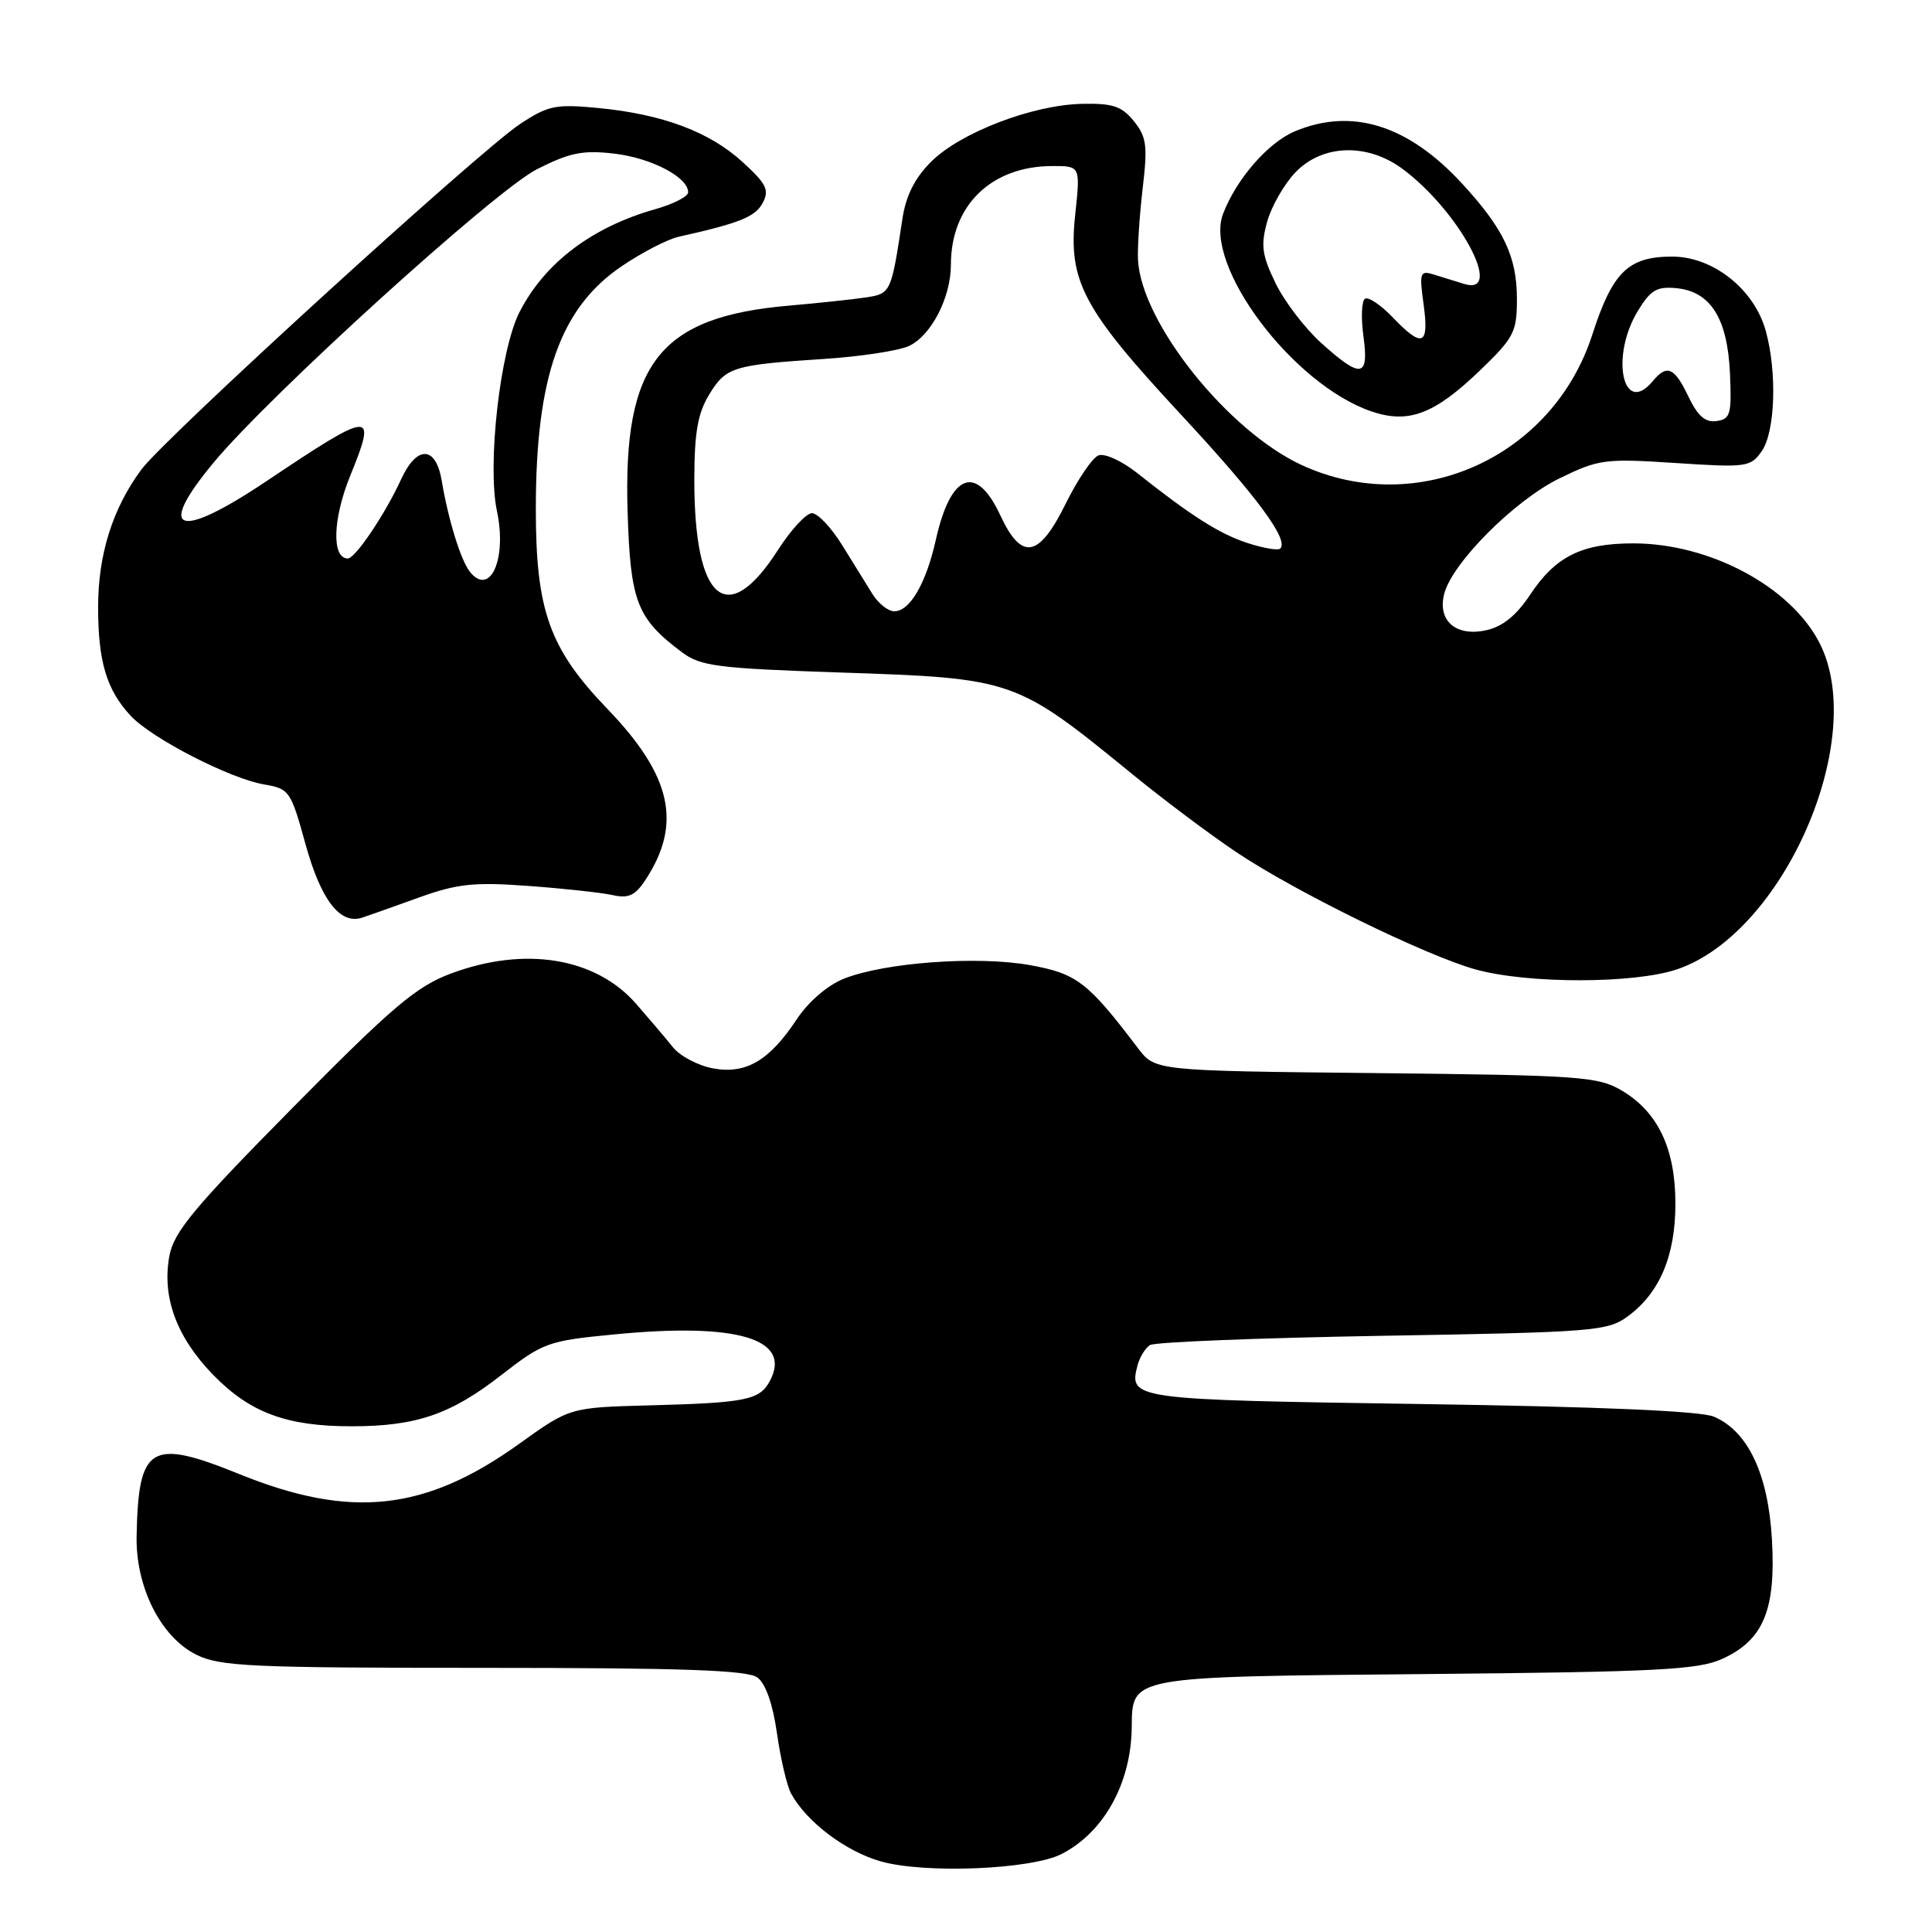 <?xml version="1.0" encoding="UTF-8" standalone="no"?>
<!DOCTYPE svg PUBLIC "-//W3C//DTD SVG 1.1//EN" "http://www.w3.org/Graphics/SVG/1.1/DTD/svg11.dtd" >
<svg xmlns="http://www.w3.org/2000/svg" xmlns:xlink="http://www.w3.org/1999/xlink" version="1.1" viewBox="0 0 256 256">
 <g >
 <path fill="currentColor"
d=" M 140.70 245.65 C 146.29 242.76 149.87 236.29 149.96 228.90 C 150.04 222.07 149.42 222.18 189.00 221.82 C 219.52 221.54 225.02 221.26 228.18 219.82 C 233.66 217.34 235.33 213.34 234.79 203.97 C 234.29 195.32 231.63 189.67 227.12 187.72 C 225.40 186.97 212.00 186.39 188.21 186.04 C 149.86 185.47 149.55 185.43 150.74 180.87 C 151.02 179.83 151.75 178.64 152.37 178.23 C 152.99 177.83 166.86 177.28 183.18 177.00 C 211.20 176.53 213.02 176.38 215.68 174.43 C 219.92 171.32 222.00 166.40 222.00 159.48 C 222.00 152.21 219.69 147.34 214.89 144.50 C 211.74 142.64 209.39 142.48 182.28 142.19 C 153.06 141.89 153.06 141.89 150.78 138.88 C 144.15 130.14 142.69 129.01 136.51 127.89 C 129.54 126.63 117.23 127.53 111.83 129.68 C 109.64 130.56 107.13 132.72 105.58 135.05 C 101.94 140.56 98.82 142.38 94.45 141.56 C 92.49 141.19 90.12 139.94 89.19 138.79 C 88.26 137.63 86.05 135.03 84.29 133.01 C 78.92 126.87 69.52 125.34 59.72 129.01 C 55.17 130.71 52.00 133.39 38.76 146.80 C 25.74 159.98 23.05 163.21 22.45 166.39 C 21.43 171.86 23.38 177.18 28.27 182.20 C 33.14 187.20 38.01 189.00 46.62 188.99 C 55.13 188.99 59.74 187.41 66.35 182.26 C 71.97 177.89 72.57 177.67 81.35 176.82 C 97.72 175.22 105.00 177.40 102.01 182.99 C 100.65 185.52 98.85 185.88 86.00 186.22 C 75.50 186.50 75.50 186.50 68.73 191.36 C 56.33 200.24 46.47 201.30 31.75 195.34 C 19.92 190.55 18.34 191.50 18.10 203.54 C 17.97 210.28 21.29 216.90 26.00 219.25 C 29.13 220.81 33.16 221.00 64.06 221.00 C 90.39 221.00 99.03 221.30 100.35 222.27 C 101.45 223.07 102.40 225.78 102.95 229.66 C 103.43 233.04 104.27 236.63 104.82 237.65 C 106.86 241.40 112.04 245.32 116.70 246.64 C 122.58 248.31 136.70 247.72 140.70 245.65 Z  M 222.25 128.43 C 236.36 123.62 247.58 97.91 241.11 85.22 C 237.29 77.74 226.57 72.00 216.41 72.00 C 209.57 72.00 206.10 73.73 202.72 78.85 C 200.92 81.56 199.09 83.04 196.93 83.51 C 192.93 84.39 190.46 82.27 191.36 78.71 C 192.38 74.62 200.67 66.31 206.61 63.40 C 211.84 60.85 212.63 60.74 222.00 61.35 C 231.45 61.97 231.95 61.90 233.44 59.78 C 235.23 57.22 235.49 49.32 233.97 43.83 C 232.44 38.32 226.99 34.00 221.58 34.00 C 215.75 34.00 213.67 36.03 210.98 44.37 C 205.72 60.63 187.85 68.66 172.54 61.65 C 162.74 57.16 151.23 42.76 150.79 34.44 C 150.71 32.82 150.99 28.56 151.41 24.97 C 152.08 19.30 151.93 18.14 150.24 16.05 C 148.64 14.07 147.45 13.67 143.35 13.76 C 136.78 13.91 127.25 17.57 123.38 21.43 C 121.21 23.59 120.04 25.92 119.57 29.02 C 118.08 38.85 118.05 38.91 114.68 39.42 C 112.93 39.68 108.40 40.16 104.62 40.49 C 87.38 41.97 82.55 48.12 83.16 67.81 C 83.53 79.75 84.38 81.95 90.38 86.44 C 92.85 88.28 95.08 88.56 111.32 89.11 C 134.37 89.88 134.56 89.95 150.00 102.55 C 154.12 105.92 160.32 110.57 163.77 112.88 C 171.55 118.12 188.99 126.66 195.57 128.47 C 202.52 130.38 216.60 130.36 222.25 128.43 Z  M 55.50 118.93 C 60.59 117.10 62.78 116.86 70.00 117.39 C 74.67 117.73 79.70 118.28 81.16 118.60 C 83.29 119.08 84.17 118.67 85.54 116.57 C 90.41 109.14 89.00 102.79 80.50 93.95 C 72.80 85.95 71.00 80.92 71.00 67.45 C 71.00 49.88 74.24 40.76 82.43 35.24 C 85.09 33.44 88.45 31.71 89.89 31.38 C 98.00 29.57 100.07 28.74 101.05 26.91 C 101.97 25.19 101.59 24.39 98.42 21.49 C 94.02 17.46 87.82 15.14 79.27 14.31 C 73.62 13.77 72.64 13.97 68.90 16.44 C 63.44 20.06 21.83 58.02 18.73 62.22 C 14.91 67.38 13.00 73.48 13.00 80.46 C 13.00 87.67 14.12 91.41 17.32 94.85 C 20.10 97.84 30.44 103.16 34.98 103.94 C 38.34 104.51 38.53 104.78 40.48 111.85 C 42.53 119.27 45.07 122.57 48.00 121.59 C 48.83 121.32 52.20 120.12 55.50 118.93 Z  M 196.16 49.03 C 200.61 44.75 201.00 43.98 201.00 39.63 C 201.00 33.99 199.25 30.31 193.71 24.30 C 186.57 16.56 179.15 14.24 171.60 17.39 C 168.03 18.88 163.82 23.72 162.06 28.34 C 159.46 35.18 171.27 50.92 181.68 54.50 C 186.63 56.20 190.06 54.91 196.16 49.03 Z  M 115.63 78.75 C 114.86 77.51 113.04 74.59 111.60 72.25 C 110.16 69.91 108.35 68.00 107.59 68.00 C 106.83 68.00 104.79 70.21 103.06 72.91 C 96.35 83.36 92.00 79.69 92.00 63.60 C 92.01 57.31 92.45 54.78 93.97 52.28 C 96.20 48.63 97.11 48.35 109.21 47.56 C 114.00 47.25 119.04 46.48 120.41 45.86 C 123.37 44.51 126.00 39.43 126.00 35.07 C 126.00 27.20 131.37 22.00 139.48 22.00 C 143.16 22.00 143.16 22.00 142.47 28.45 C 141.52 37.28 143.43 40.88 156.60 55.06 C 166.56 65.79 170.81 71.53 169.64 72.69 C 169.36 72.97 167.42 72.64 165.32 71.96 C 161.58 70.74 157.88 68.39 150.63 62.64 C 148.64 61.07 146.36 60.03 145.56 60.34 C 144.75 60.65 142.81 63.51 141.23 66.70 C 137.66 73.96 135.37 74.36 132.53 68.25 C 129.35 61.42 125.96 62.72 124.00 71.54 C 122.71 77.31 120.56 81.00 118.50 81.00 C 117.70 81.00 116.41 79.99 115.63 78.75 Z  M 223.72 52.54 C 221.87 48.66 220.88 48.23 219.00 50.50 C 215.04 55.27 213.34 47.24 217.03 41.19 C 218.72 38.41 219.55 37.93 222.17 38.19 C 226.68 38.64 228.91 42.21 229.23 49.50 C 229.47 54.88 229.29 55.53 227.46 55.79 C 225.96 56.01 224.96 55.13 223.72 52.54 Z  M 62.25 75.75 C 61.06 74.24 59.40 68.89 58.53 63.69 C 57.75 59.05 55.23 58.97 53.15 63.51 C 51.06 68.08 47.08 74.00 46.09 74.00 C 43.93 74.00 44.08 68.76 46.41 63.03 C 49.97 54.27 49.42 54.31 35.33 63.74 C 23.58 71.62 20.59 70.61 28.25 61.36 C 35.71 52.35 65.59 25.24 71.17 22.41 C 75.53 20.21 77.23 19.87 81.43 20.36 C 86.37 20.95 91.24 23.52 91.18 25.50 C 91.16 26.05 89.20 27.05 86.82 27.72 C 78.43 30.10 72.19 34.82 68.85 41.33 C 66.27 46.34 64.54 61.59 65.85 67.73 C 67.20 74.08 64.94 79.13 62.25 75.75 Z  M 175.06 45.44 C 172.89 43.48 170.16 39.90 169.00 37.49 C 167.22 33.82 167.04 32.51 167.90 29.40 C 168.46 27.36 170.15 24.41 171.65 22.84 C 175.21 19.12 181.14 18.92 185.80 22.35 C 193.32 27.90 199.44 39.29 194.00 37.62 C 192.90 37.28 191.10 36.72 190.00 36.38 C 188.15 35.81 188.05 36.10 188.64 40.38 C 189.38 45.80 188.48 46.16 184.53 42.04 C 182.97 40.41 181.32 39.30 180.87 39.58 C 180.42 39.86 180.33 42.09 180.66 44.54 C 181.42 50.06 180.37 50.23 175.06 45.44 Z "/>
</g>
</svg>